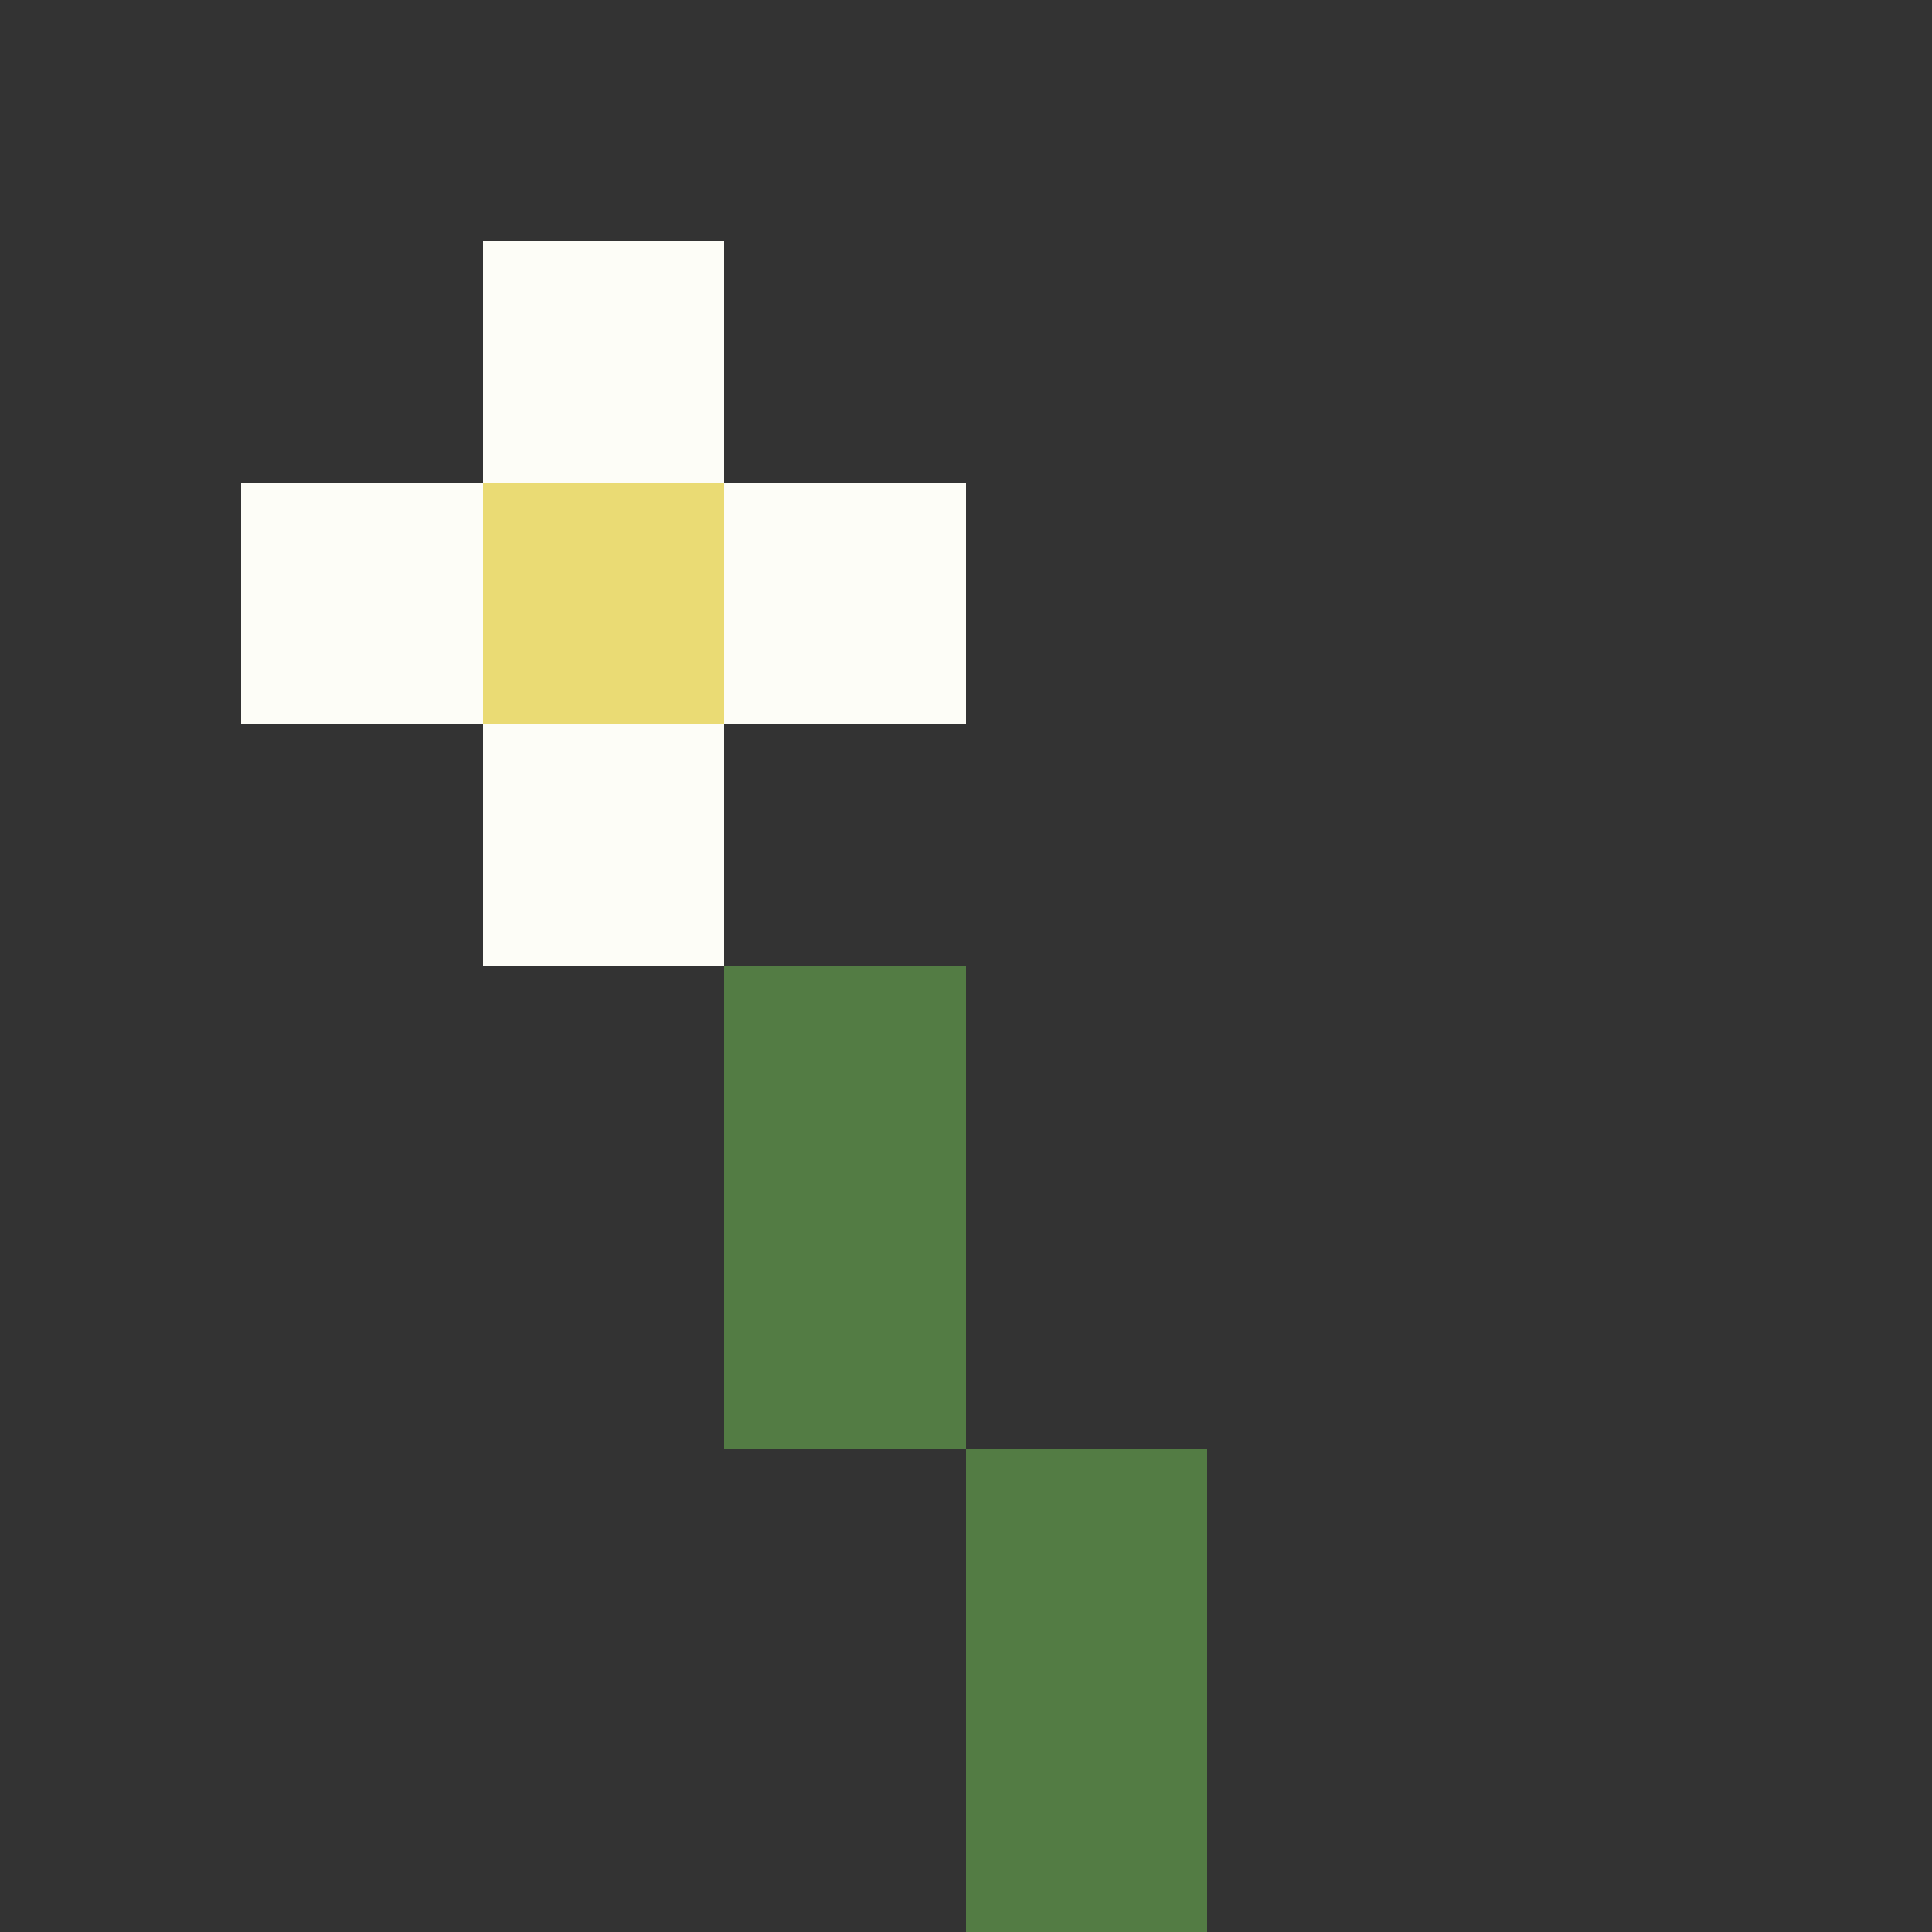 <svg xmlns="http://www.w3.org/2000/svg" viewBox="0 -0.5 8 8" shape-rendering="crispEdges">
<rect x="0" y="-0.5" width="8" height="8" fill="#333333" stroke="none"/>
<path stroke="#fdfdf7" d="M2 1h1M1 2h1M3 2h1M2 3h1" />
<path stroke="#eadb74" d="M2 2h1" />
<path stroke="#537c44" d="M3 4h1M3 5h1M4 6h1M4 7h1" />
</svg>